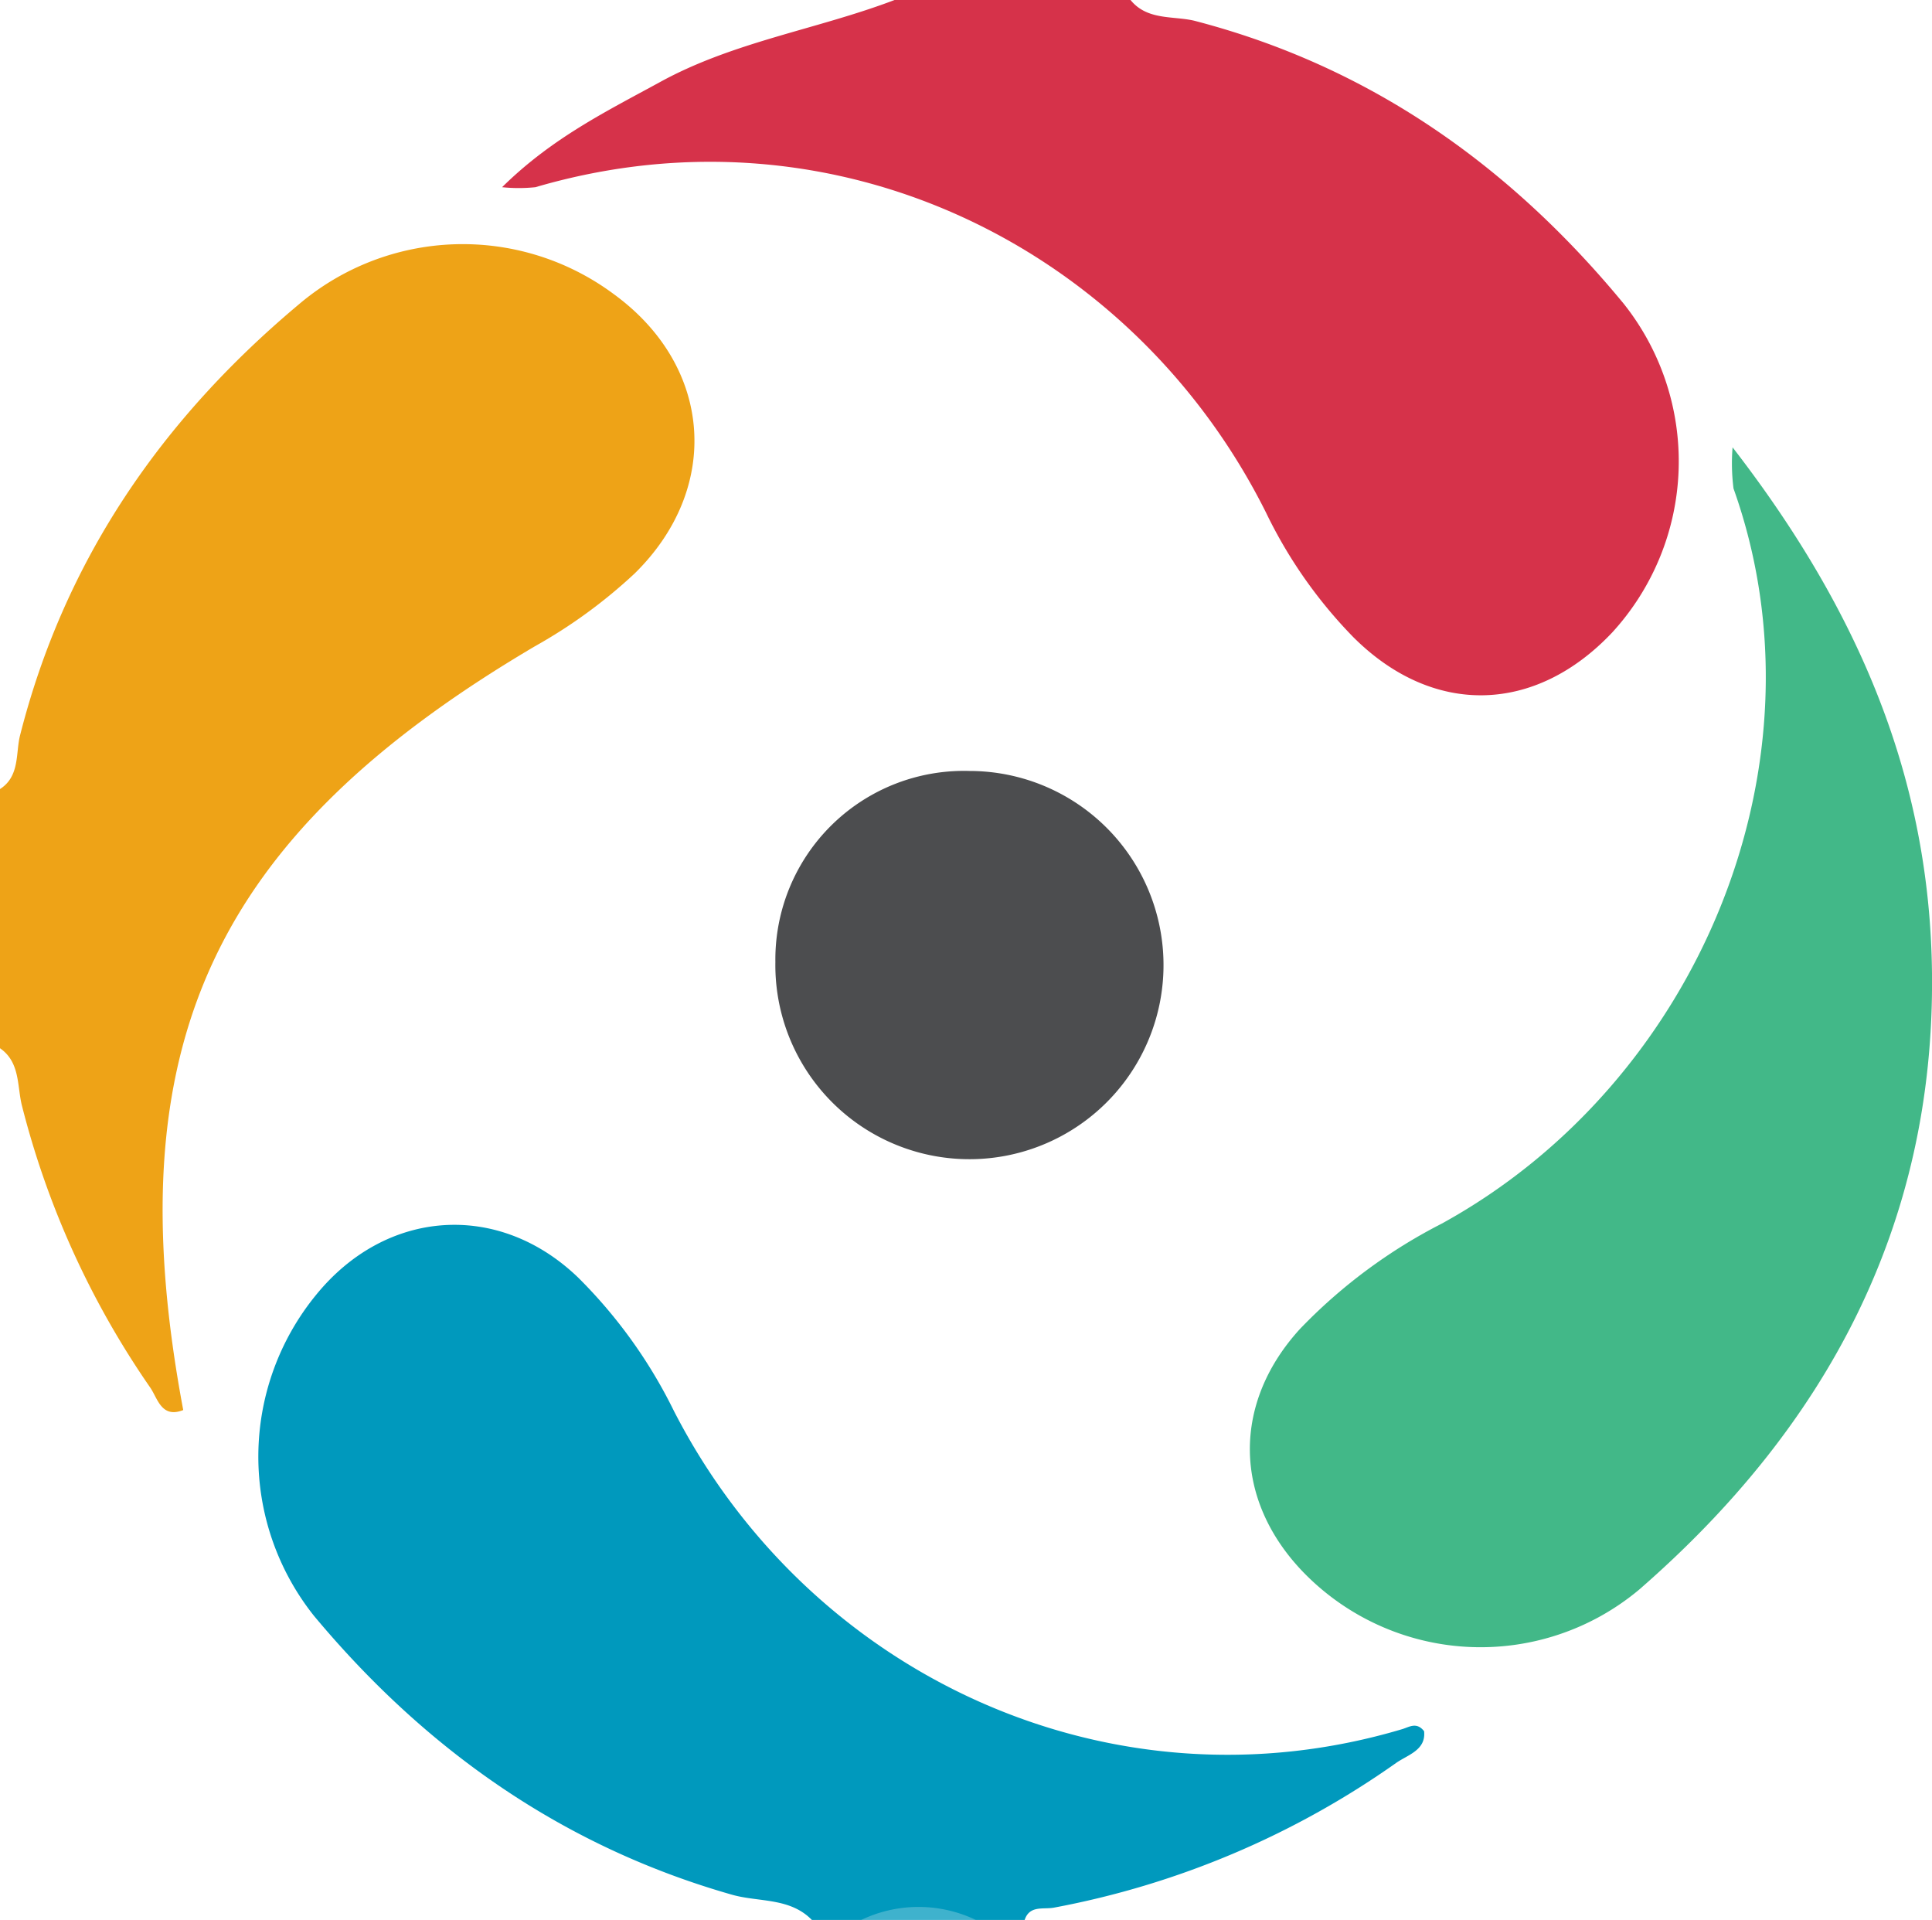 <svg id="Capa_1" data-name="Capa 1" xmlns="http://www.w3.org/2000/svg" xmlns:xlink="http://www.w3.org/1999/xlink" viewBox="0 0 122.94 122.15"><defs><style>.cls-1{fill:none;}.cls-2{clip-path:url(#clip-path);}.cls-3{fill:#eea317;}.cls-4{fill:#d6324a;}.cls-5{fill:#0099bd;}.cls-6{fill:#3fb2cd;}.cls-7{fill:#42b888;}.cls-8{fill:#4c4d4f;}</style><clipPath id="clip-path" transform="translate(-889.53 -1188.8)"><rect class="cls-1" x="889.48" y="1188.75" width="123.75" height="122.25"/></clipPath></defs><title>logopestaña</title><g class="cls-2"><path class="cls-3" d="M889.53,1239c1.25-.8,1-2.23,1.26-3.35,2.82-11.18,9-20.15,17.75-27.48a16.11,16.11,0,0,1,20.07-.64c6.28,4.59,6.84,12.33,1.3,17.76a32.61,32.61,0,0,1-6.33,4.62c-20.56,12.12-26.73,25.48-22.39,48.6-1.39.55-1.63-.75-2.1-1.43a55.35,55.35,0,0,1-8.16-17.92c-.32-1.25-.1-2.77-1.4-3.67Z" transform="translate(-889.53 -1188.8)"/><path class="cls-4" d="M961.47,1188.8c1.06,1.31,2.71,1,4.06,1.32,11.18,2.9,20.09,9.23,27.32,18a16.11,16.11,0,0,1-.73,20.92c-4.92,5.21-11.42,5.34-16.47.3a29.94,29.94,0,0,1-5.56-7.93c-8.42-16.85-27.41-26.3-46.49-20.7a10.35,10.35,0,0,1-2.12,0c3.18-3.14,6.67-4.84,10.07-6.7,4.69-2.57,10-3.34,14.93-5.22Z" transform="translate(-889.53 -1188.8)"/><path class="cls-5" d="M941.24,1311c-1.4-1.49-3.4-1.17-5.11-1.65-10.79-3.07-19.53-9.24-26.63-17.76a16.25,16.25,0,0,1,.13-20.39c4.46-5.5,11.63-6,16.7-1.11a31.55,31.55,0,0,1,6.08,8.47c8.69,16.94,27.9,25.75,46.35,20.25.44-.13.91-.48,1.39.13.13,1.19-1,1.49-1.75,2a55.36,55.36,0,0,1-21.82,9.23c-.68.12-1.56-.17-1.86.82h-3a15.12,15.12,0,0,0-7.5,0Z" transform="translate(-889.53 -1188.8)"/><path class="cls-6" d="M944.23,1311a8.45,8.45,0,0,1,7.5,0Z" transform="translate(-889.53 -1188.8)"/><path class="cls-7" d="M999.78,1217.26c8.11,10.48,12.56,21.16,12.69,33.47.17,16.09-6.79,28.9-18.63,39.2a15.72,15.72,0,0,1-21.42-1.15c-4.42-4.62-4.48-10.73-.15-15.45a33.86,33.86,0,0,1,9-6.68c16.39-9,24.79-29.33,18.57-46.77A12.65,12.65,0,0,1,999.78,1217.26Z" transform="translate(-889.53 -1188.8)"/><path class="cls-8" d="M951.22,1237.85A12.35,12.35,0,1,1,938.87,1250,12,12,0,0,1,951.22,1237.85Z" transform="translate(-889.53 -1188.8)"/></g></svg>